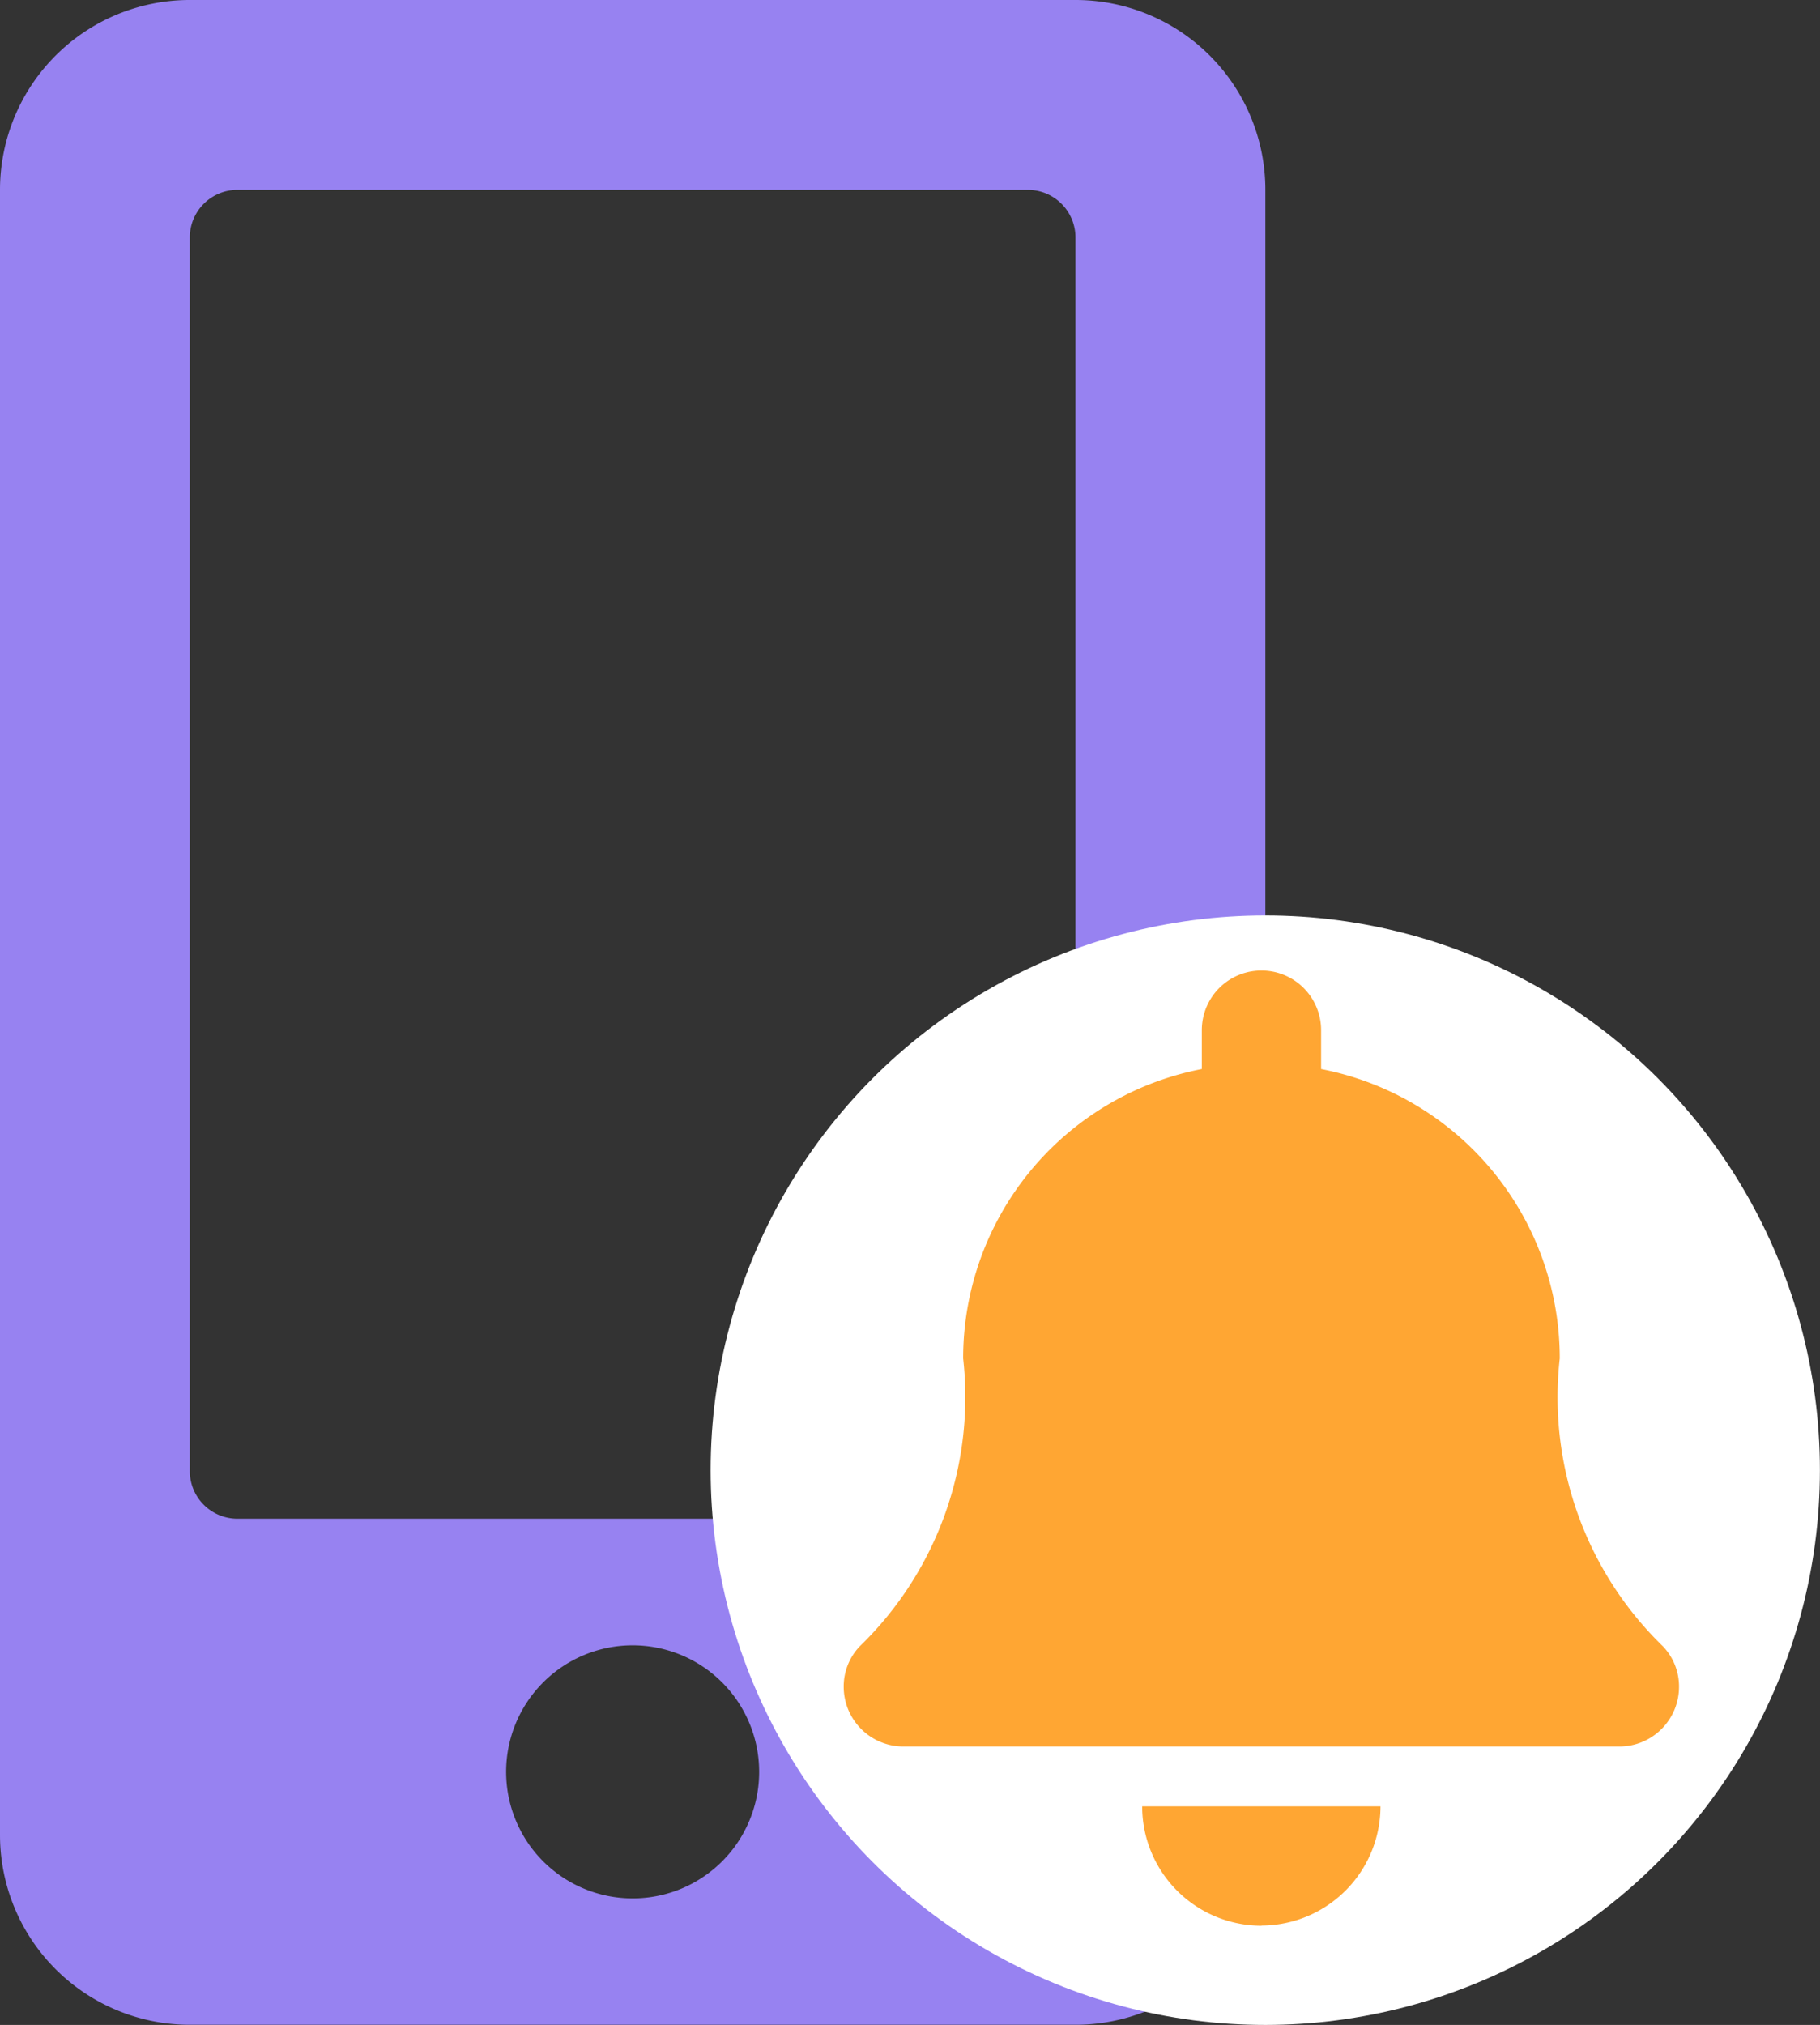 <svg xmlns="http://www.w3.org/2000/svg" width="21.91" height="24.372" viewBox="0 0 21.91 24.372">
  <rect x="0" y="0" width="21.91" height="24.372" fill="#333333" stroke="none"/>
  <g id="Group_10364" data-name="Group 10364" transform="translate(7925.095 14909)">
    <path id="Icon_awesome-mobile-alt" data-name="Icon awesome-mobile-alt" d="M12.948,0H2.285A2.285,2.285,0,0,0,0,2.285v19.8a2.285,2.285,0,0,0,2.285,2.285H12.948a2.285,2.285,0,0,0,2.285-2.285V2.285A2.285,2.285,0,0,0,12.948,0ZM7.616,22.849a1.523,1.523,0,1,1,1.523-1.523A1.522,1.522,0,0,1,7.616,22.849Zm5.331-5.141a.573.573,0,0,1-.571.571H2.856a.573.573,0,0,1-.571-.571V2.856a.573.573,0,0,1,.571-.571h9.52a.573.573,0,0,1,.571.571Z" transform="translate(-7925.095 -14909)" fill="#9782f1"/>
    <circle id="Ellipse_155" data-name="Ellipse 155" cx="6.677" cy="6.677" r="6.677" transform="translate(-7916.54 -14897.982)" fill="#fff"/>
    <path id="Path_2031" data-name="Path 2031" d="M5.767,12.135A1.437,1.437,0,0,0,7.2,10.7H4.331a1.437,1.437,0,0,0,1.437,1.437ZM10.6,8.774A4.178,4.178,0,0,1,9.358,5.309,3.546,3.546,0,0,0,6.485,1.826V1.358a.718.718,0,1,0-1.436,0v.468A3.546,3.546,0,0,0,2.176,5.309,4.175,4.175,0,0,1,.931,8.774a.7.7,0,0,0-.193.487.719.719,0,0,0,.718.719h8.617a.719.719,0,0,0,.721-.718.7.7,0,0,0-.193-.487Z" transform="translate(-7915.676 -14897.959)" fill="#ffa633"/>
  </g>
</svg>
